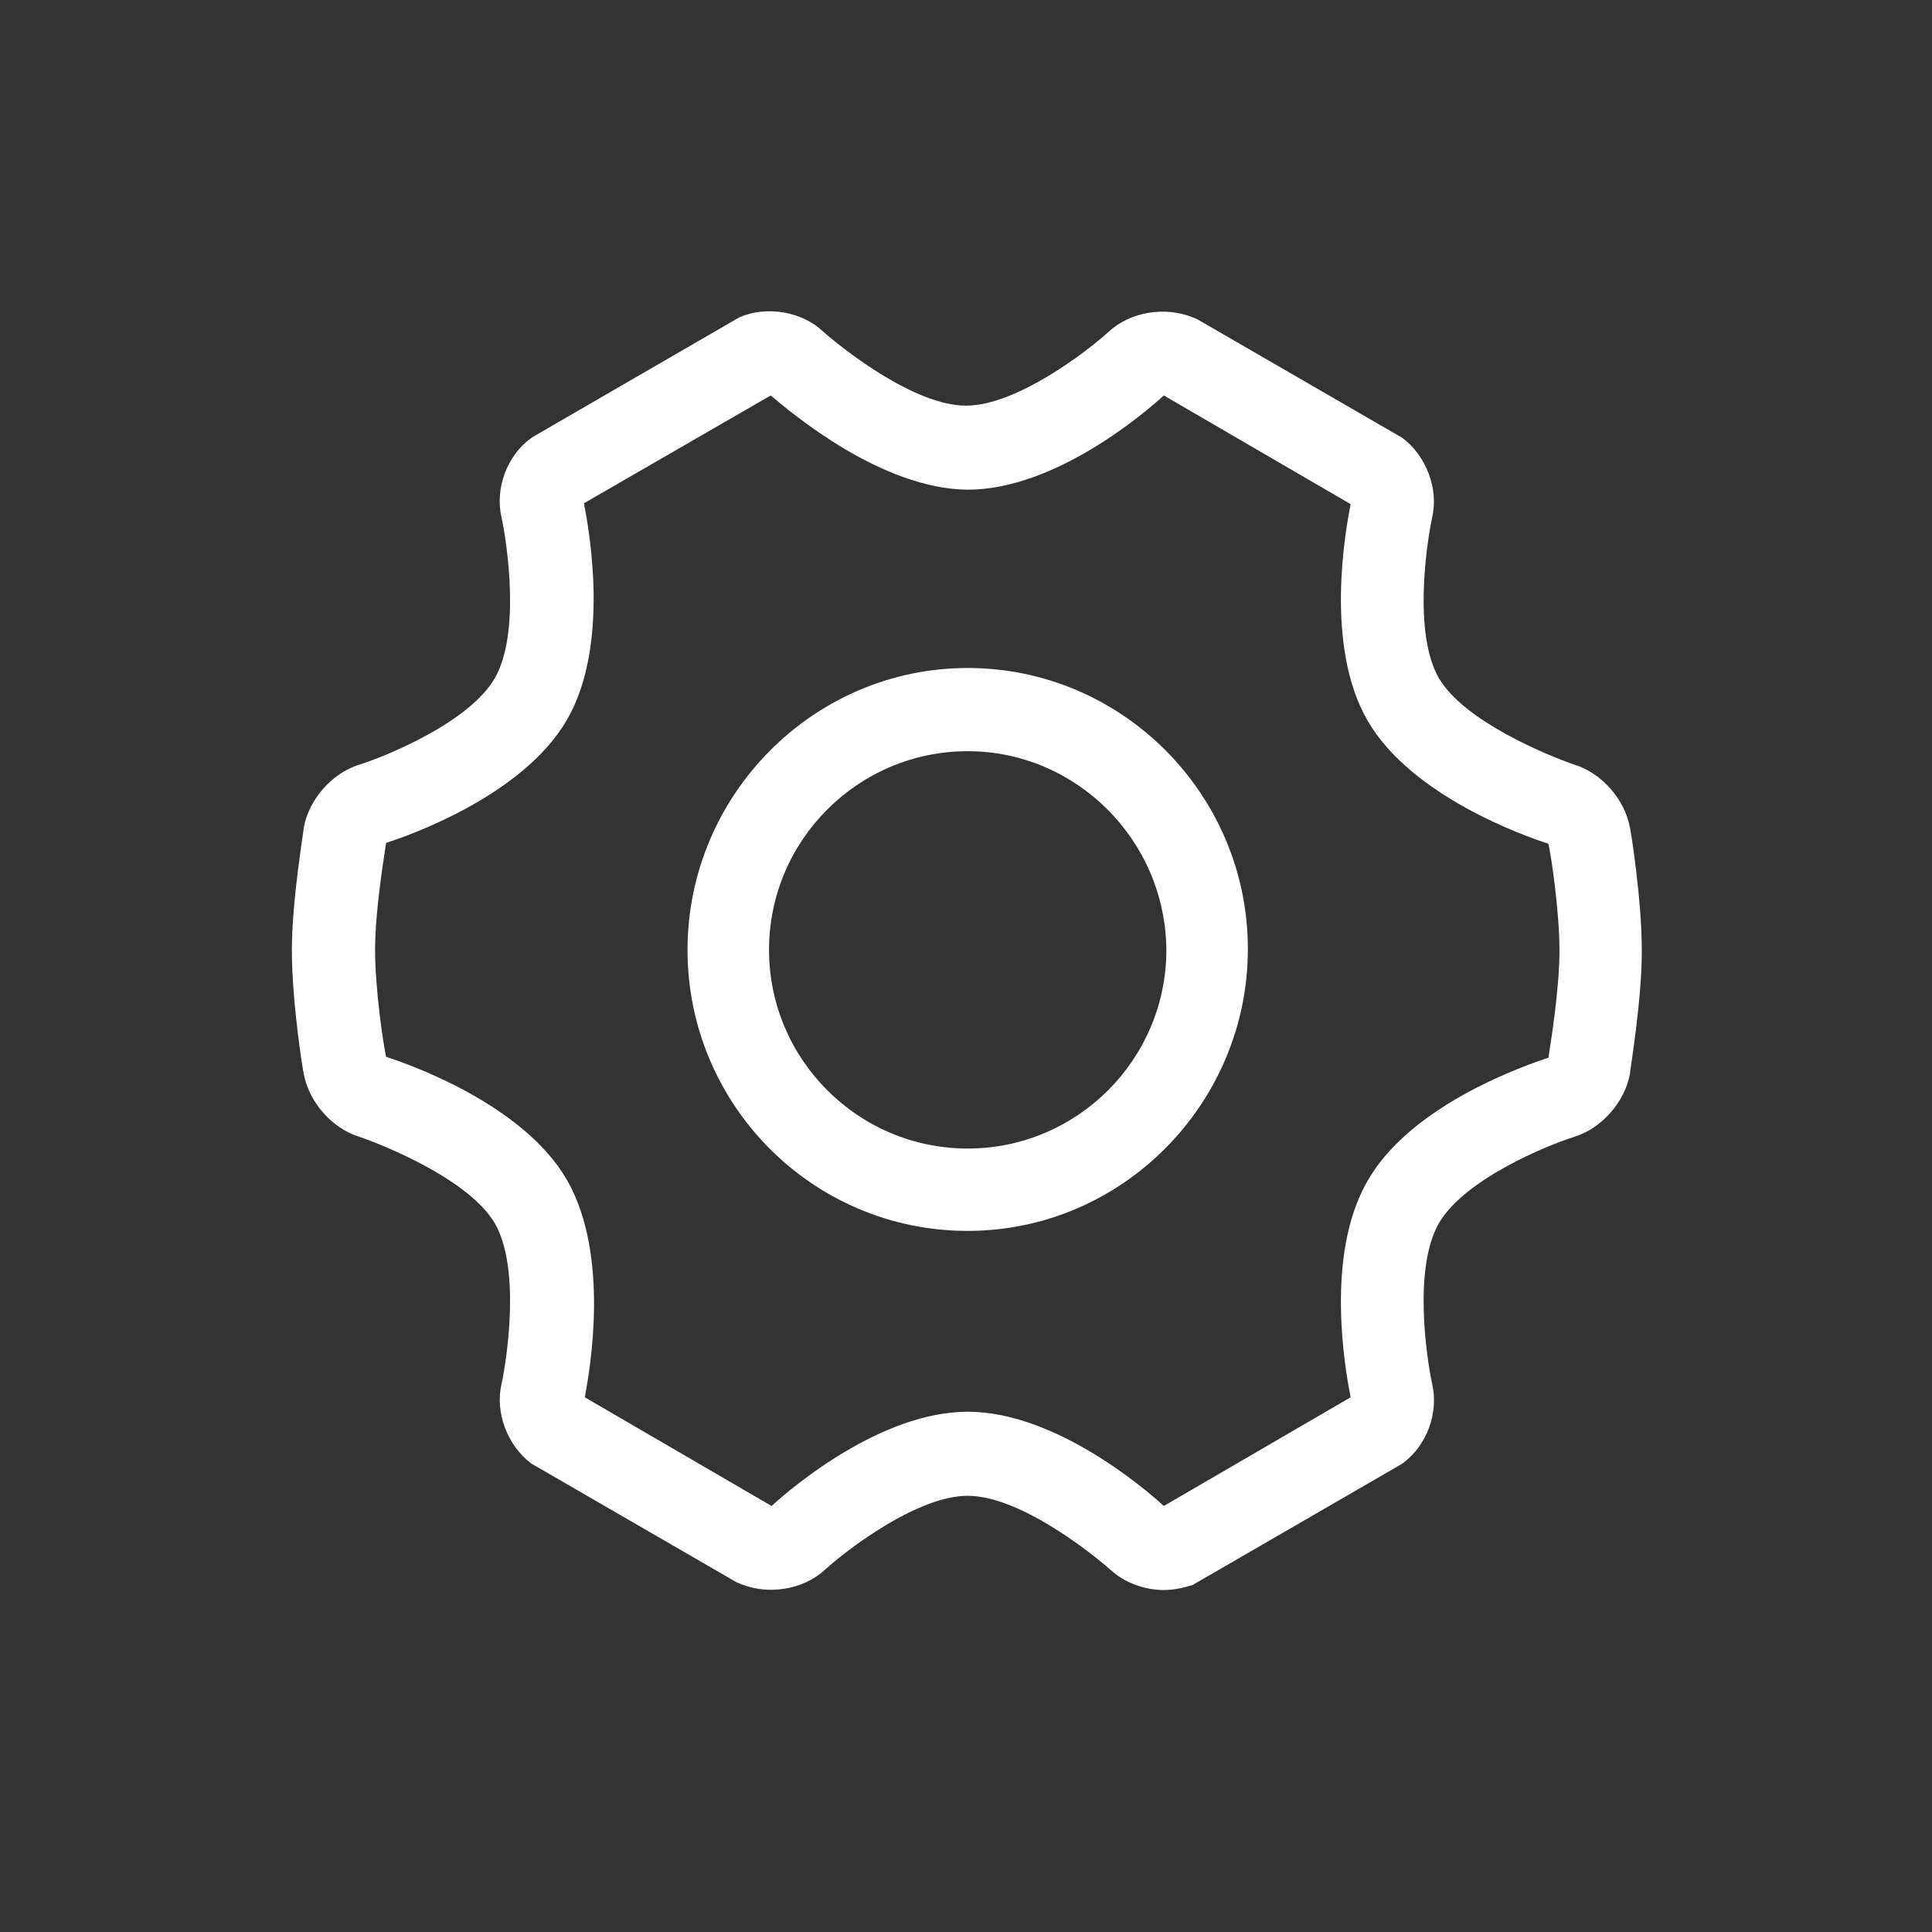 <?xml version="1.0" standalone="no"?><!DOCTYPE svg PUBLIC "-//W3C//DTD SVG 1.1//EN" "http://www.w3.org/Graphics/SVG/1.1/DTD/svg11.dtd"><svg t="1626161522928" class="icon" viewBox="0 0 1024 1024" version="1.1" xmlns="http://www.w3.org/2000/svg" p-id="7373" xmlns:xlink="http://www.w3.org/1999/xlink" width="600" height="600"><rect x="0" y="0" width="1024" height="1024" fill="#333333" stroke="none"/><defs><style type="text/css"></style></defs><path d="M616.85 842.75c-10.35 0-21.15-4.05-28.35-10.8-11.25-9.9-48.6-39.15-75.6-39.15s-64.8 29.25-75.6 39.15c-11.7 10.8-30.15 13.5-44.55 7.65l-2.25-0.9-108.9-63c-12.6-9.45-19.35-27-15.75-42.3 3.15-14.85 9.9-61.65-3.6-85.05-13.5-22.95-57.6-40.95-72-45.9-14.4-4.5-26.55-18.45-29.25-33.3-0.45-1.35-6.3-38.25-6.3-65.25S161 440.45 161 438.65c2.7-14.85 14.85-28.8 29.25-33.3s58.5-22.5 72-45.9c13.5-23.4 6.75-70.2 3.6-85.05-3.6-15.3 2.7-32.85 15.75-42.3l2.25-1.35 108-62.55c14.4-6.3 33.3-3.15 44.55 7.65C447.65 185.75 485 215 512 215s64.8-29.25 75.6-39.15c11.7-10.8 30.15-13.5 44.55-7.65l2.25 0.9 108.9 63c12.6 9.45 19.35 27 15.75 42.3-3.15 14.85-9.9 61.65 3.6 85.05 13.5 22.95 57.6 40.95 72 45.9 14.4 4.5 26.55 18.45 29.25 33.3 0.45 1.35 6.3 38.25 6.3 65.25s-6.3 63.45-6.3 65.25c-2.7 14.85-14.85 28.8-29.25 33.3s-58.5 22.5-72 45.9c-13.5 23.4-6.75 70.2-3.6 85.05 3.6 15.3-2.7 32.85-15.75 42.3l-2.25 1.35-108.9 63c-4.05 1.35-9.9 2.7-15.3 2.7z m-306.9-102.15l99 57.6c10.8-9.9 58.05-49.95 103.95-49.95 45.9 0 93.15 40.05 103.95 49.95l99-57.6c-2.7-13.95-13.95-75.15 9-114.75 23.4-40.95 85.05-61.65 95.85-65.25 0.9-6.3 5.85-35.55 5.85-56.7 0-21.15-4.5-50.85-5.85-56.7-11.25-3.6-72.45-24.75-95.85-65.25-22.95-39.6-11.7-100.8-9-114.75l-99-57.6c-10.8 9.9-58.05 49.95-103.95 49.95-45.9-0.45-93.15-40.5-104.4-49.95L309.5 266.75c2.7 13.95 13.95 75.15-9 114.75-23.4 40.5-84.6 61.65-95.85 65.25-0.9 6.3-5.85 35.55-5.85 56.7 0 21.15 4.5 50.85 5.85 56.7 11.25 3.6 72.45 24.75 95.85 65.25 22.95 40.05 12.15 100.8 9.45 115.2z m0 0" fill="#ffffff" p-id="7374"></path><path d="M512.9 652.4c-82.35 0-148.5-67.05-148.5-148.95s66.6-149.4 148.5-149.4 148.5 67.05 148.5 148.95-66.6 149.4-148.5 149.4z m0-254.25c-58.05 0-105.3 47.25-105.3 105.3 0 58.05 47.25 105.3 105.3 105.3 58.05 0 105.3-47.25 105.3-105.3-0.45-58.05-47.7-105.3-105.3-105.3z m0 0" fill="#ffffff" p-id="7375"></path></svg>